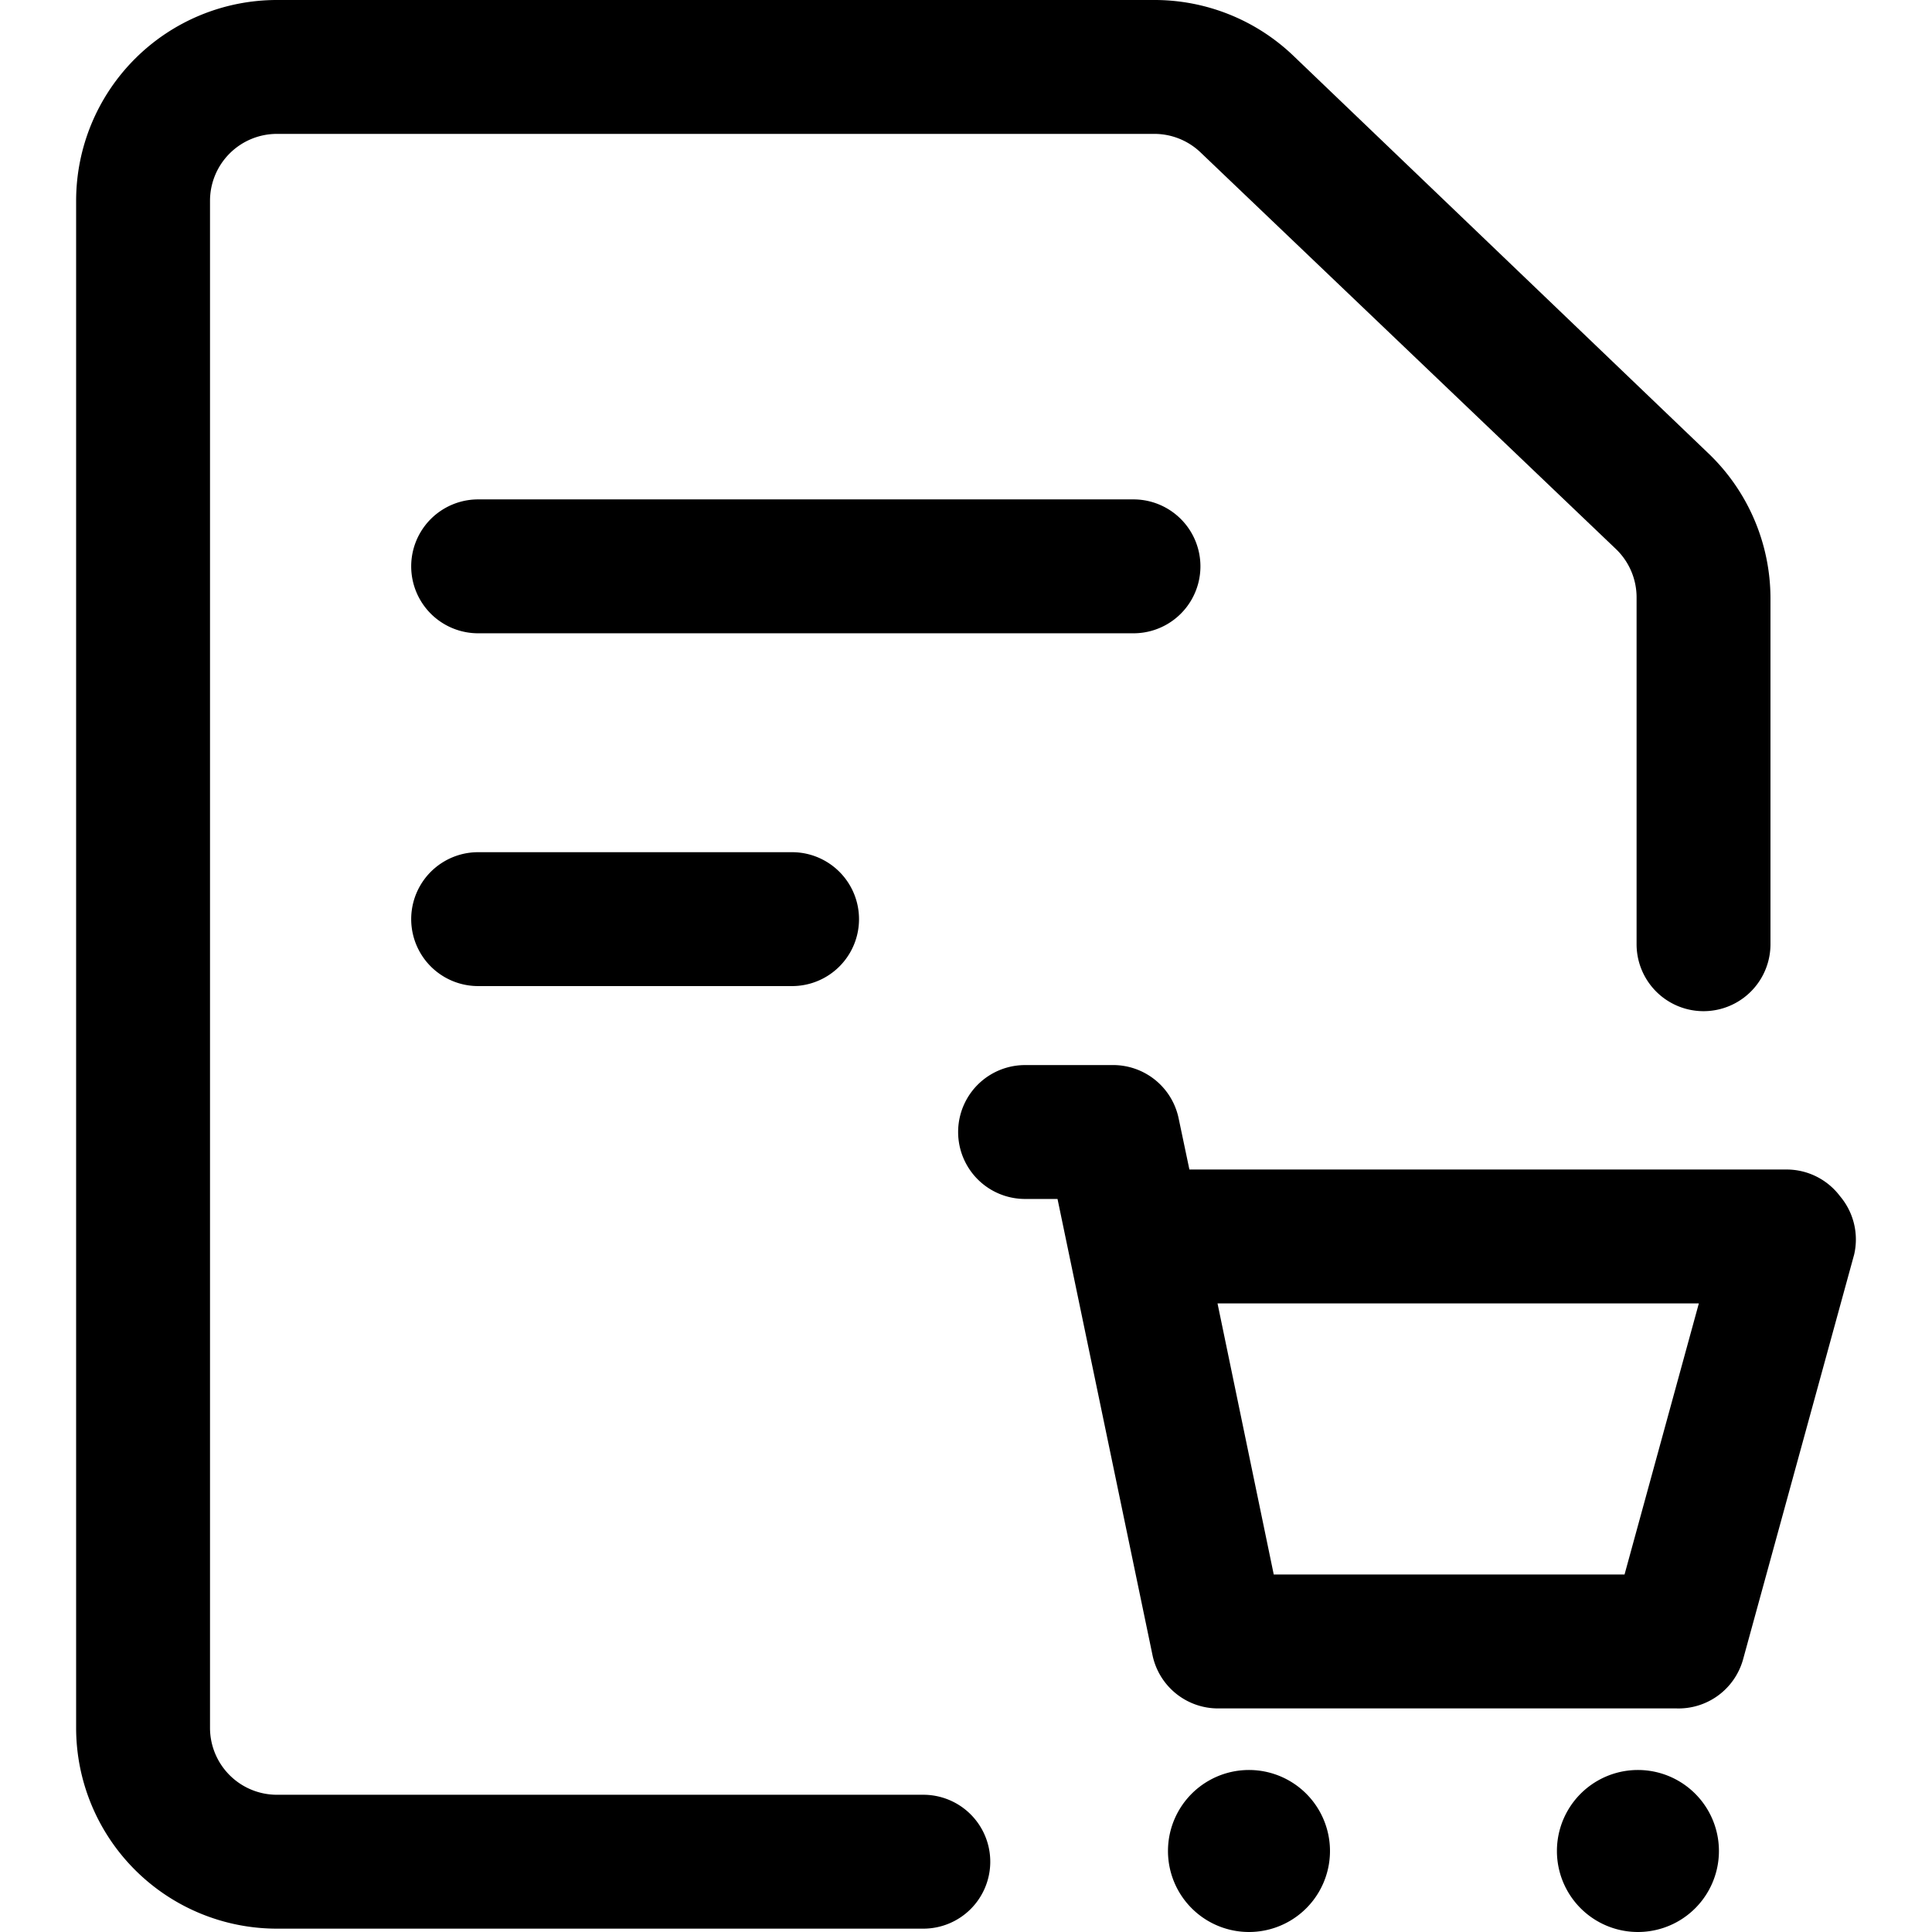<?xml version="1.0" standalone="no"?><!DOCTYPE svg PUBLIC "-//W3C//DTD SVG 1.1//EN" "http://www.w3.org/Graphics/SVG/1.1/DTD/svg11.dtd"><svg t="1747963804915" class="icon" viewBox="0 0 1024 1024" version="1.1" xmlns="http://www.w3.org/2000/svg" p-id="2485" width="200" height="200" xmlns:xlink="http://www.w3.org/1999/xlink"><path d="M600.958 264.693H253.238a35.482 35.482 0 0 0 0 70.963h347.72a35.482 35.482 0 0 0 0-70.963zM253.238 451.681a35.482 35.482 0 0 0 0 70.963h166.764a35.482 35.482 0 0 0 0-70.963z" p-id="2486" ></path><path d="M905.035 239.856L685.404 29.45A106.445 106.445 0 0 0 611.602 0H146.793a106.445 106.445 0 0 0-106.445 106.445v809.336a106.445 106.445 0 0 0 106.445 106.445h342.398a35.482 35.482 0 1 0 0-70.963H146.793a35.482 35.482 0 0 1-35.482-35.482V106.445a35.482 35.482 0 0 1 35.482-35.482h464.809a35.482 35.482 0 0 1 24.837 9.935L856.425 290.95a35.482 35.482 0 0 1 10.999 25.902v183.795a35.482 35.482 0 0 0 70.963 0V316.851a106.445 106.445 0 0 0-33.353-76.995z" p-id="2487" ></path><path d="M975.289 634.057a35.482 35.482 0 0 0-28.385-14.193h-316.496l-5.677-26.966a35.482 35.482 0 0 0-35.482-28.385h-46.126a35.482 35.482 0 0 0 0 70.963h17.386l50.384 241.985a35.482 35.482 0 0 0 35.482 28.03h241.985a35.482 35.482 0 0 0 35.482-25.902l58.899-214.664a35.482 35.482 0 0 0-7.451-30.869z m-114.251 200.471h-185.924l-29.805-143.701h255.113z" p-id="2488"></path><path d="M661.986 981.067m-42.933 0a42.933 42.933 0 1 0 85.866 0 42.933 42.933 0 1 0-85.866 0Z" p-id="2489"></path><path d="M868.134 981.067m-42.933 0a42.933 42.933 0 1 0 85.866 0 42.933 42.933 0 1 0-85.866 0Z" p-id="2490"></path></svg>
